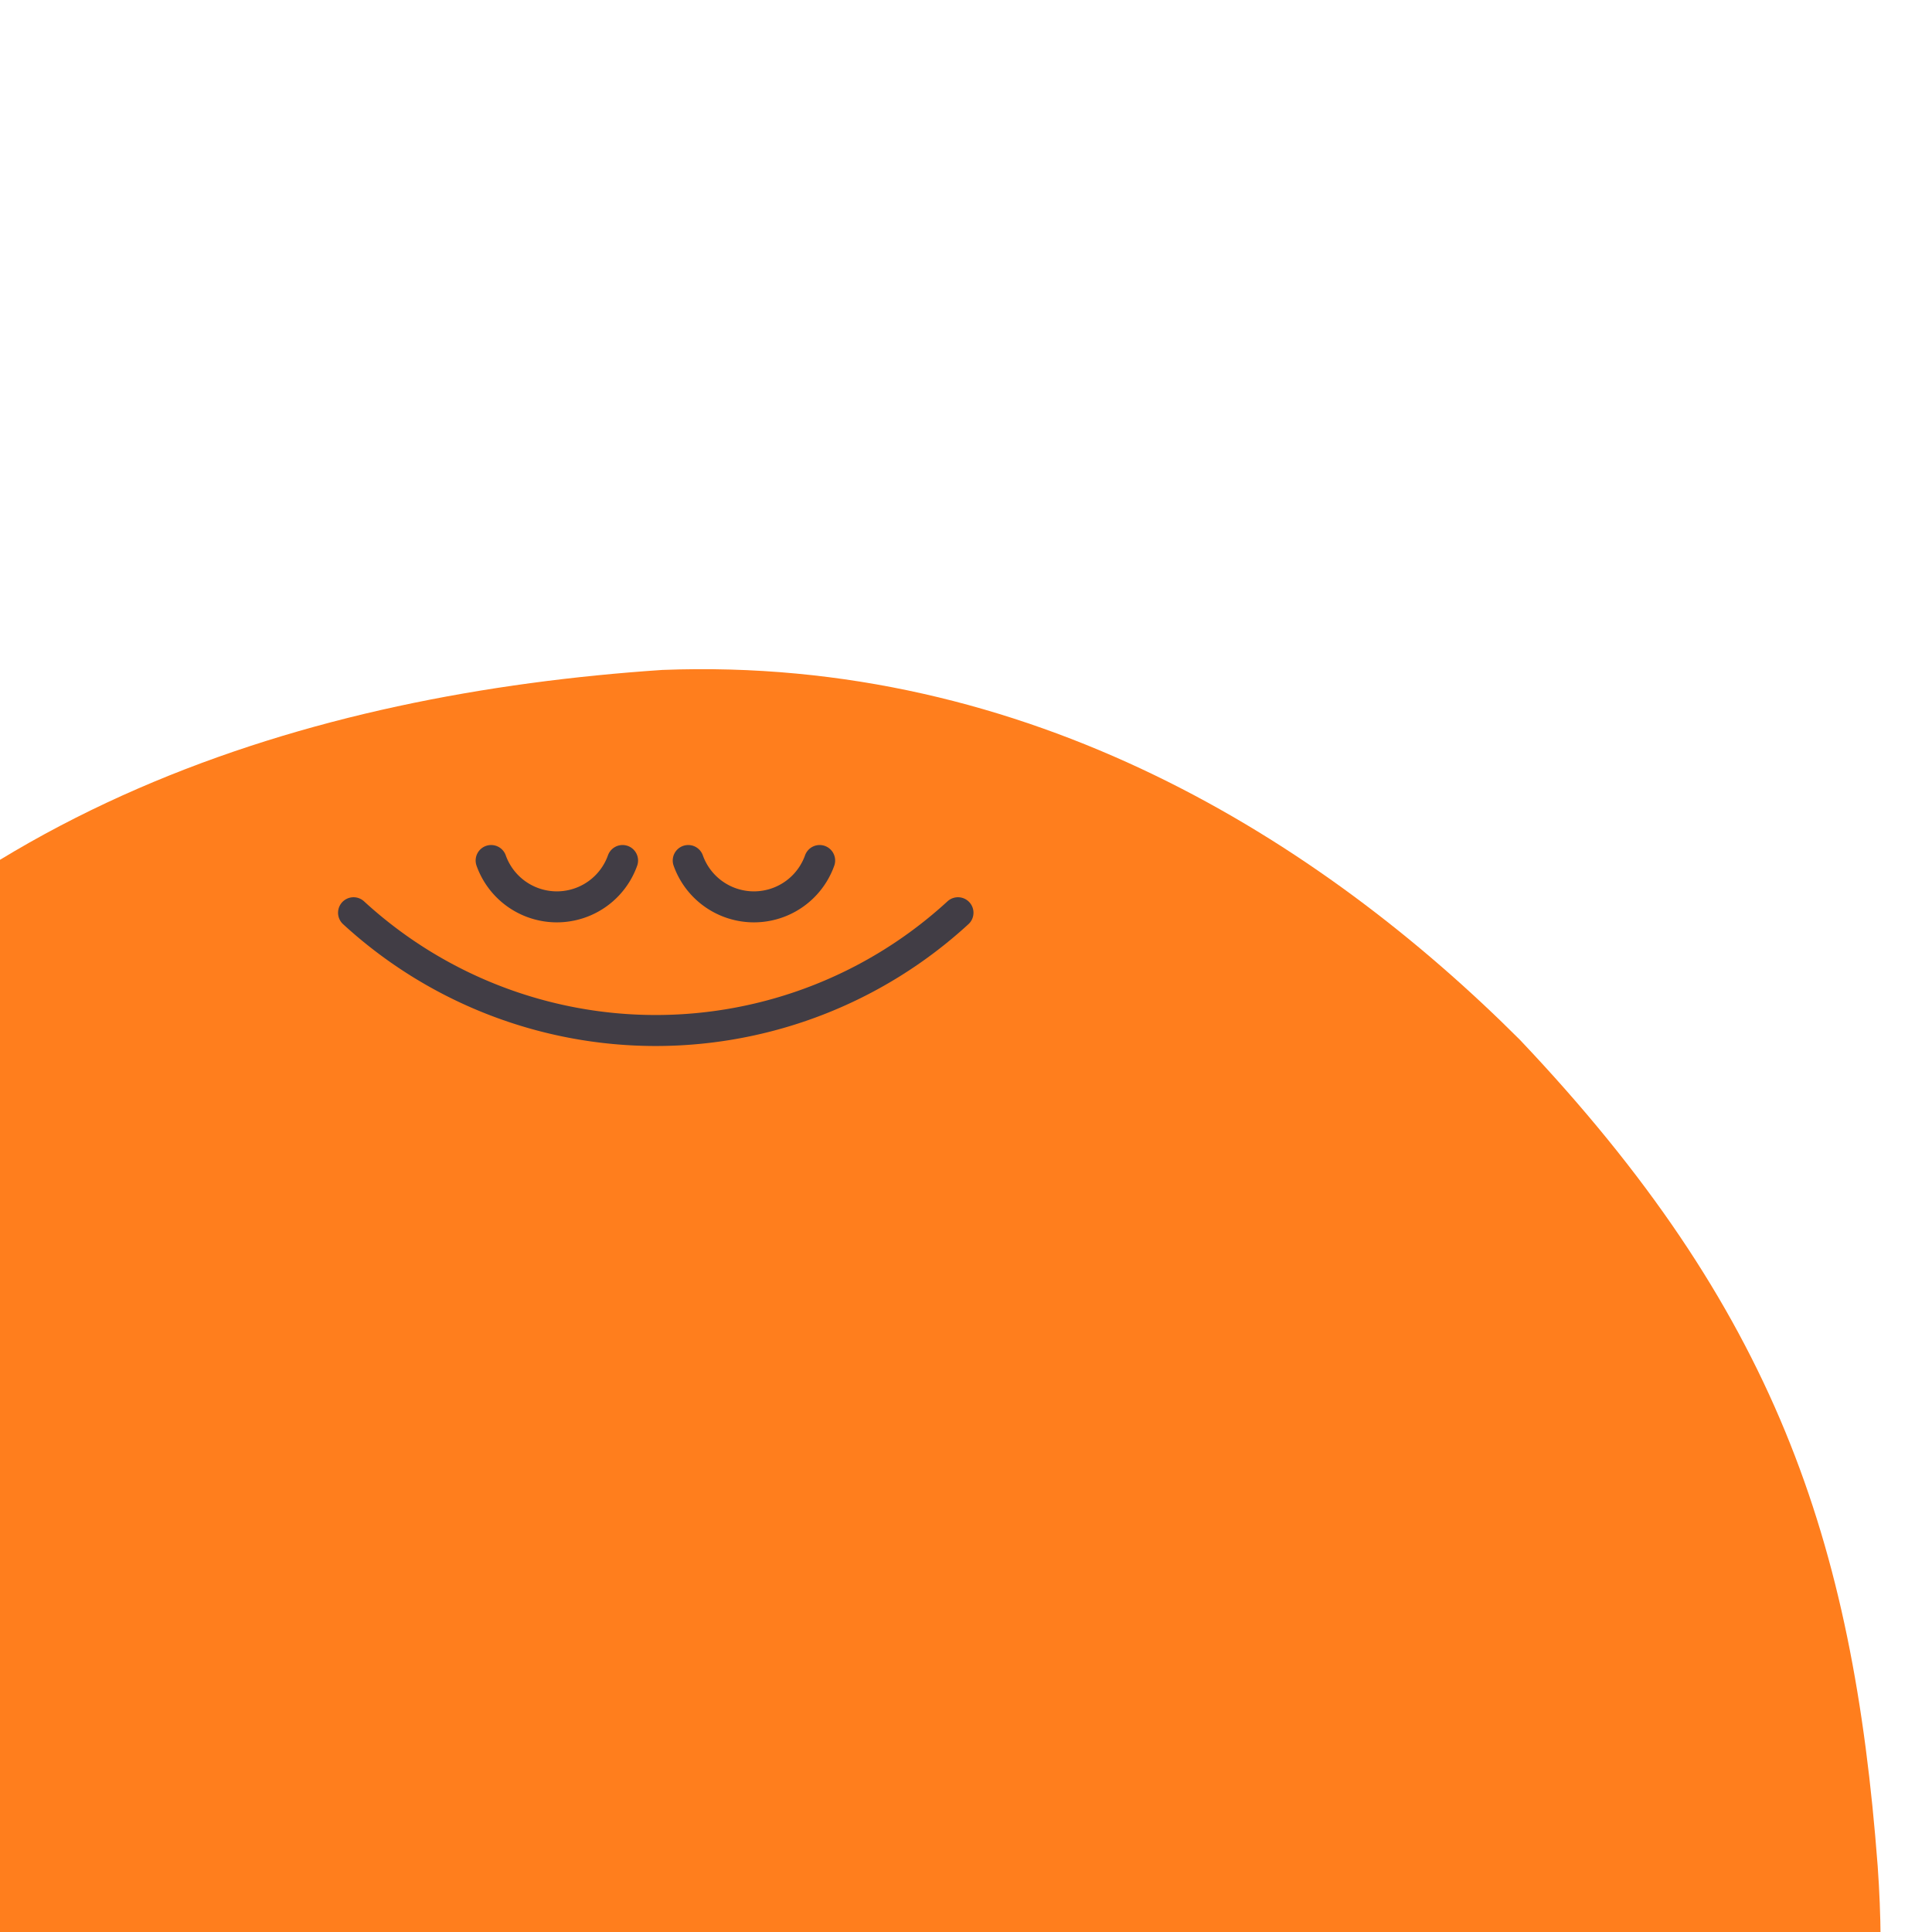 <svg id="Layer_1" data-name="Layer 1" xmlns="http://www.w3.org/2000/svg" xmlns:xlink="http://www.w3.org/1999/xlink" viewBox="0 0 925 925"><defs><style>.cls-1,.cls-4{fill:none;}.cls-2{clip-path:url(#clip-path);}.cls-3{fill:#ff7e1d;}.cls-4{stroke:#413d45;stroke-linecap:round;stroke-linejoin:round;stroke-width:14.84px;}.cls-5{clip-path:url(#clip-path-2);}.cls-6{clip-path:url(#clip-path-3);}.cls-7{clip-path:url(#clip-path-4);}.cls-8{fill:#084fff;}</style><clipPath id="clip-path"><rect class="cls-1" width="925" height="925"/></clipPath><clipPath id="clip-path-2"><rect class="cls-1" x="-2203.11" width="925" height="925"/></clipPath><clipPath id="clip-path-3"><rect class="cls-1" x="-2969.44" y="197.07" width="1715.91" height="1089.03"/></clipPath><clipPath id="clip-path-4"><rect class="cls-1" x="-2901.8" y="1431.83" width="1715.91" height="1089.76"/></clipPath></defs><title>visual-dotcom_category_page_corner_desktop_tablet-about-202000806-kh copy</title><g class="cls-2"><path class="cls-3" d="M899,893.53c13.62,190-74.6,297.79-127.83,373.2C688.4,1354,583.55,1473,317.12,1479.65c-226,8.89-337.16-90.49-430.26-176.81-121.55-133.58-153.28-212.66-159.37-409.31C-273.09,773-226.65,652.6-145.32,546.75c114-160.91,295.12-214.76,462.44-226,175.56-6.82,315.2,81.73,410.6,177.11C849.71,626.56,887.17,737,899,893.53"/></g><path class="cls-4" d="M235.15,412a33.4,33.4,0,0,0,62.92,0"/><path class="cls-4" d="M329.51,412a33.4,33.4,0,0,0,62.92,0"/><path class="cls-4" d="M169.27,437a213.86,213.86,0,0,0,289.39,0"/><g class="cls-5"><g class="cls-6"><g class="cls-7"><path class="cls-8" d="M-1890.34,1240.79c0,523.53,424.4,947.93,947.94,947.93S5.53,1764.32,5.53,1240.79-418.87,292.85-942.4,292.85s-947.94,424.4-947.94,947.94"/></g></g></g></svg>